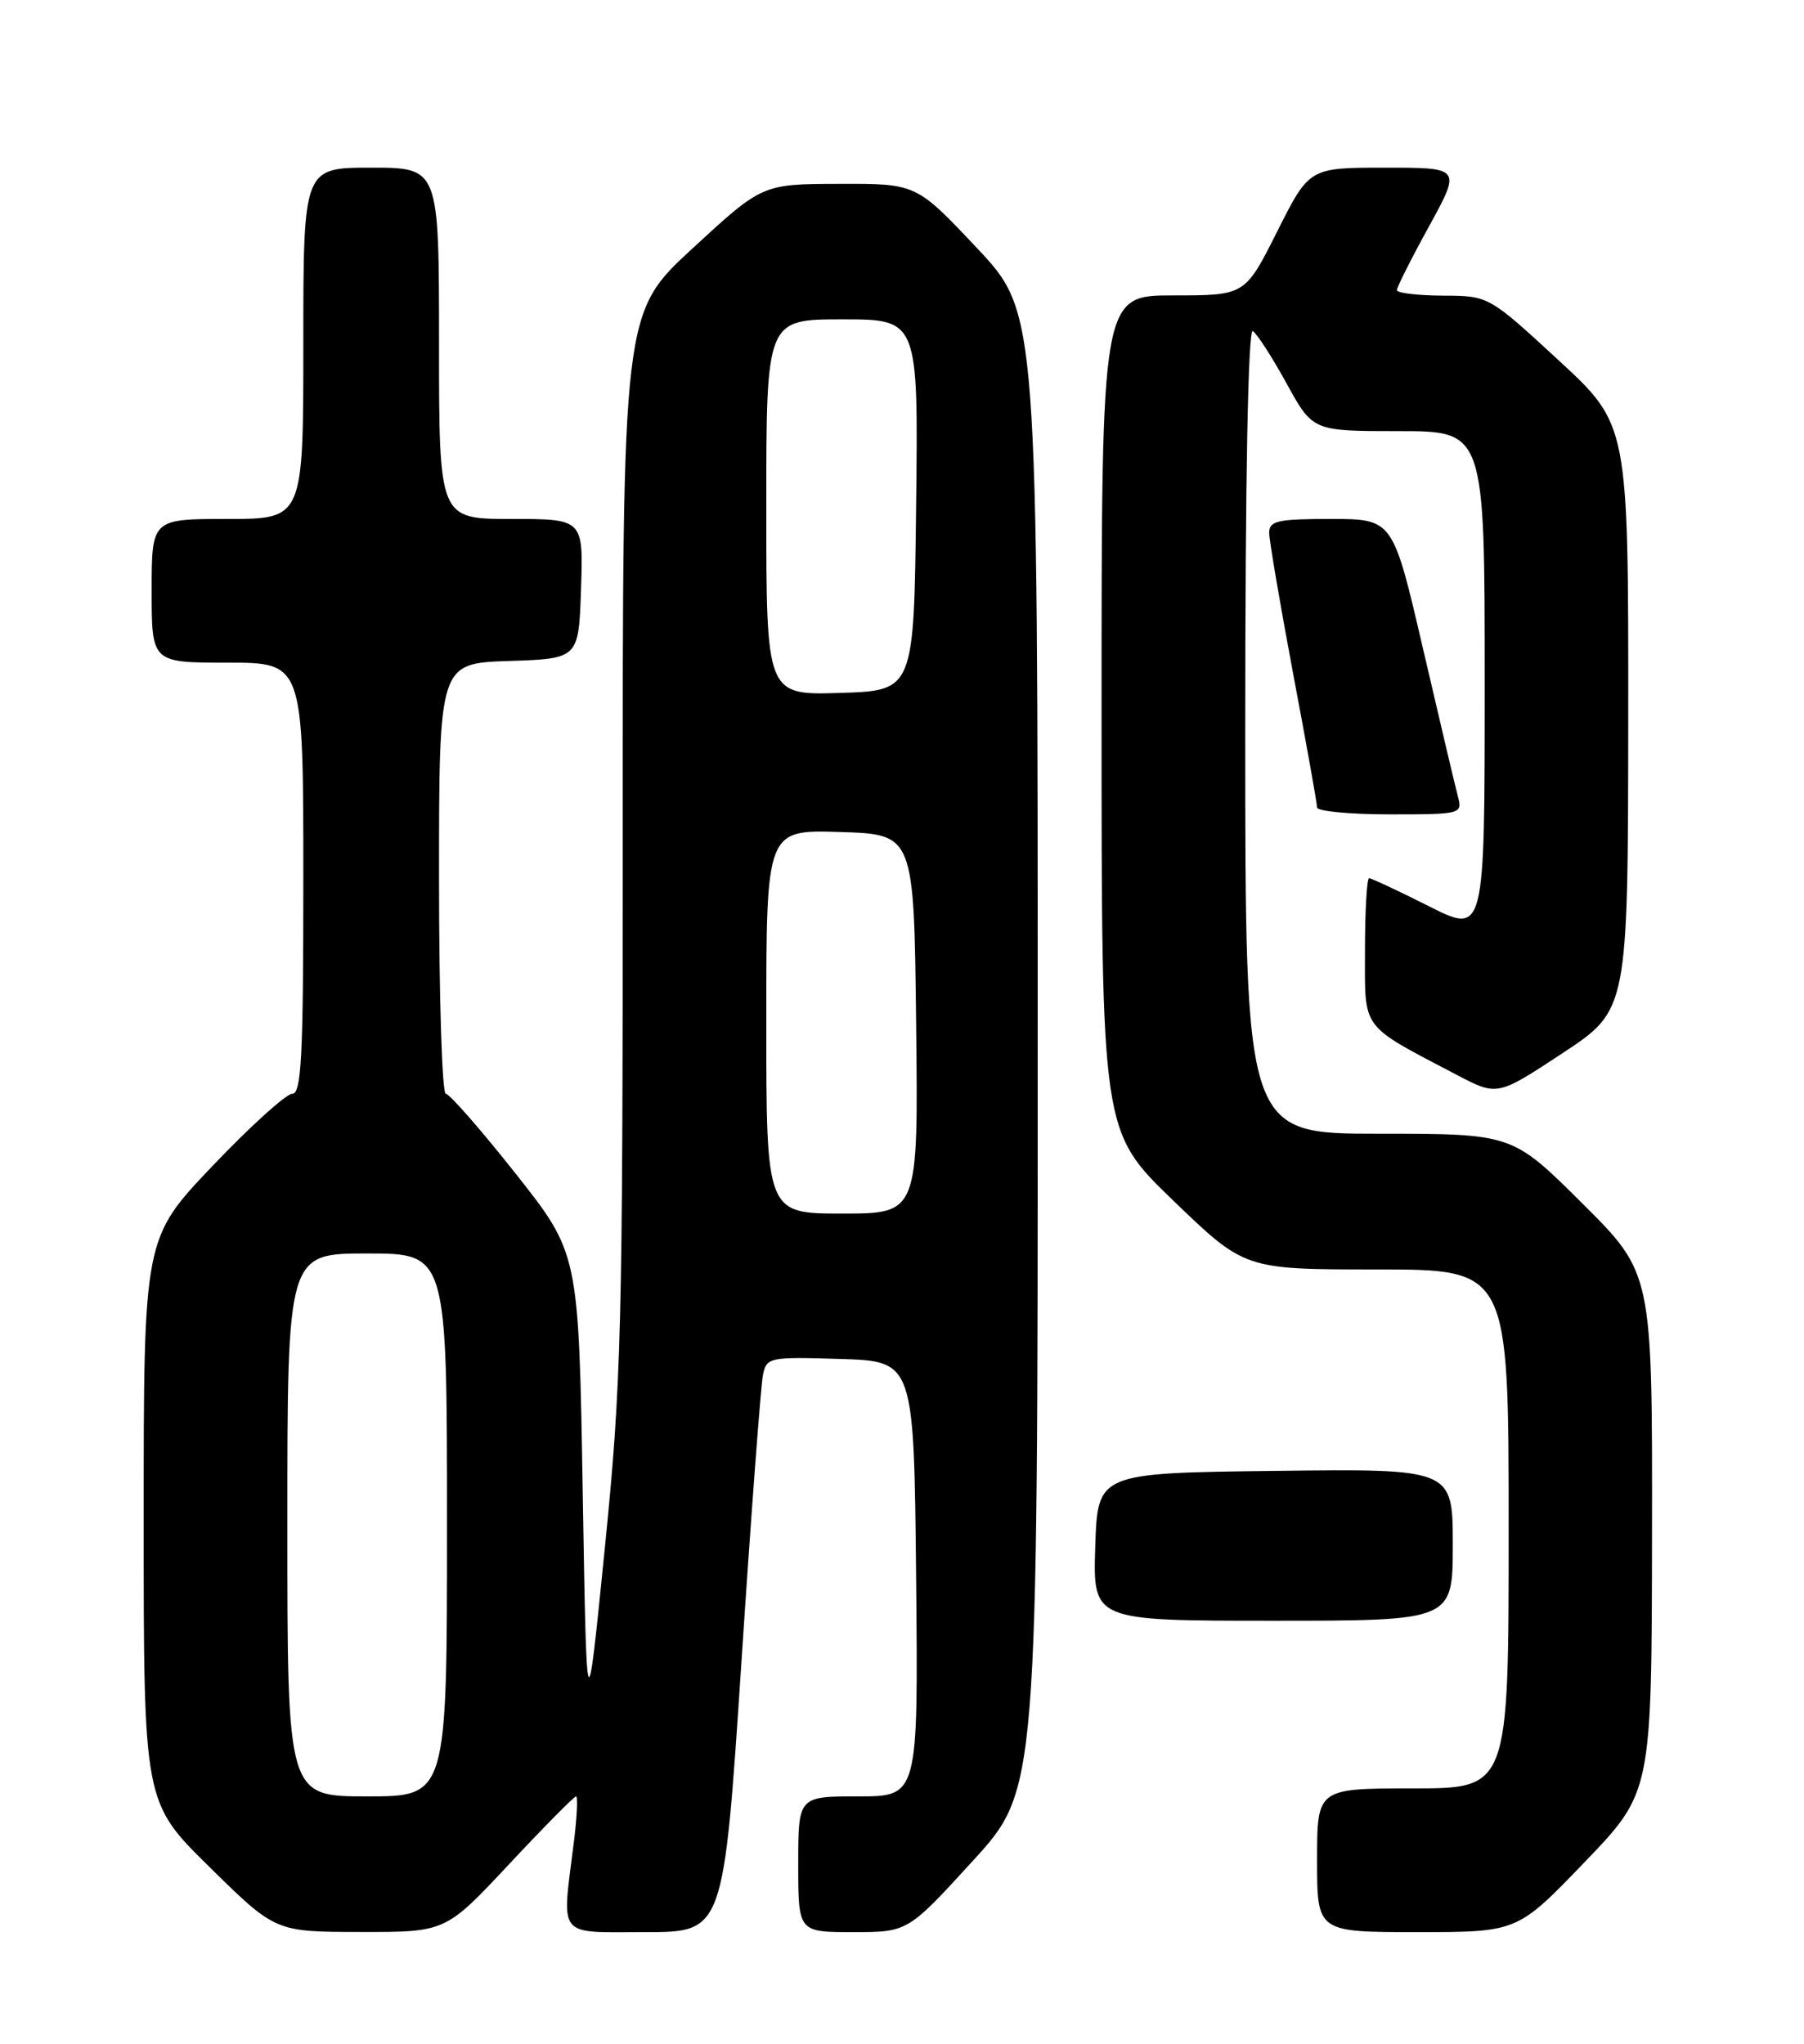 <?xml version="1.0" encoding="UTF-8" standalone="no"?>
<!DOCTYPE svg PUBLIC "-//W3C//DTD SVG 1.1//EN" "http://www.w3.org/Graphics/SVG/1.1/DTD/svg11.dtd" >
<svg xmlns="http://www.w3.org/2000/svg" xmlns:xlink="http://www.w3.org/1999/xlink" version="1.1" viewBox="0 0 226 256">
 <g >
 <path fill="currentColor"
d=" M 63.77 233.50 C 68.15 228.82 71.92 225.00 72.17 225.00 C 72.41 225.00 72.28 227.59 71.89 230.75 C 70.37 242.91 69.64 242.00 80.83 242.00 C 90.65 242.00 90.65 242.00 92.88 208.25 C 94.10 189.69 95.32 173.47 95.58 172.21 C 96.04 170.00 96.37 169.94 105.28 170.21 C 114.50 170.50 114.50 170.50 114.77 197.75 C 115.03 225.00 115.03 225.00 107.52 225.00 C 100.00 225.00 100.00 225.00 100.00 233.50 C 100.00 242.00 100.00 242.00 106.86 242.00 C 113.72 242.00 113.72 242.00 121.86 233.09 C 130.00 224.19 130.00 224.19 130.00 131.68 C 130.00 39.17 130.00 39.17 122.40 31.08 C 114.79 23.00 114.79 23.00 105.15 23.03 C 95.50 23.05 95.50 23.05 86.75 31.12 C 78.00 39.19 78.00 39.19 78.01 105.34 C 78.02 166.81 77.86 173.09 75.76 194.00 C 73.50 216.50 73.50 216.50 73.00 186.75 C 72.50 156.99 72.50 156.99 64.60 147.00 C 60.25 141.50 56.31 137.00 55.85 137.00 C 55.38 137.00 55.00 124.87 55.00 110.04 C 55.00 83.08 55.00 83.08 63.75 82.79 C 72.50 82.50 72.50 82.50 72.79 73.75 C 73.08 65.00 73.08 65.00 64.04 65.00 C 55.00 65.00 55.00 65.00 55.00 43.00 C 55.00 21.00 55.00 21.00 46.50 21.00 C 38.00 21.00 38.00 21.00 38.00 43.00 C 38.00 65.00 38.00 65.00 28.50 65.00 C 19.00 65.00 19.00 65.00 19.00 74.00 C 19.00 83.00 19.00 83.00 28.50 83.00 C 38.00 83.00 38.00 83.00 38.00 110.00 C 38.00 132.35 37.76 137.00 36.61 137.00 C 35.85 137.00 31.35 141.07 26.61 146.05 C 18.00 155.10 18.00 155.10 18.00 190.42 C 18.00 225.74 18.00 225.74 26.25 233.85 C 34.50 241.97 34.50 241.97 45.16 241.98 C 55.82 242.00 55.82 242.00 63.77 233.50 Z  M 198.50 233.25 C 206.92 224.50 206.92 224.50 206.96 191.98 C 207.00 159.46 207.00 159.46 198.23 150.73 C 189.46 142.00 189.46 142.00 172.73 142.00 C 156.00 142.00 156.00 142.00 156.00 91.44 C 156.00 59.89 156.36 41.10 156.95 41.47 C 157.47 41.79 159.37 44.74 161.18 48.03 C 164.46 54.00 164.46 54.00 175.23 54.00 C 186.00 54.00 186.00 54.00 186.00 85.51 C 186.00 117.03 186.00 117.03 179.02 113.51 C 175.19 111.58 171.81 110.00 171.52 110.00 C 171.24 110.00 171.00 114.06 171.00 119.01 C 171.00 129.17 170.30 128.22 182.54 134.65 C 187.58 137.29 187.58 137.29 195.77 131.90 C 203.95 126.50 203.95 126.50 203.98 89.84 C 204.00 53.19 204.00 53.19 195.25 45.12 C 186.50 37.05 186.50 37.05 180.75 37.03 C 177.59 37.01 175.00 36.70 175.00 36.34 C 175.00 35.97 176.81 32.37 179.03 28.34 C 183.05 21.00 183.05 21.00 173.54 21.00 C 164.02 21.00 164.02 21.00 160.00 29.00 C 155.98 37.00 155.98 37.00 146.99 37.00 C 138.00 37.00 138.00 37.00 138.00 89.36 C 138.00 141.71 138.00 141.71 146.97 150.36 C 155.93 159.00 155.93 159.00 172.47 159.00 C 189.00 159.00 189.00 159.00 189.00 191.50 C 189.00 224.00 189.00 224.00 177.00 224.00 C 165.00 224.00 165.00 224.00 165.00 233.00 C 165.00 242.00 165.00 242.00 177.54 242.00 C 190.09 242.00 190.09 242.00 198.50 233.25 Z  M 182.00 193.48 C 182.00 183.96 182.00 183.96 159.75 184.23 C 137.50 184.50 137.50 184.50 137.21 193.75 C 136.92 203.00 136.92 203.00 159.46 203.00 C 182.00 203.00 182.00 203.00 182.00 193.48 Z  M 182.64 99.75 C 182.31 98.51 180.35 90.19 178.27 81.25 C 174.50 65.01 174.50 65.01 166.75 65.00 C 160.03 65.00 159.00 65.23 159.00 66.75 C 159.01 67.71 160.36 75.64 162.00 84.38 C 163.65 93.11 165.00 100.65 165.00 101.13 C 165.00 101.61 169.10 102.00 174.12 102.00 C 183.08 102.00 183.22 101.96 182.64 99.75 Z  M 36.00 191.00 C 36.00 157.00 36.00 157.00 46.00 157.00 C 56.00 157.00 56.00 157.00 56.00 191.00 C 56.00 225.00 56.00 225.00 46.00 225.00 C 36.00 225.00 36.00 225.00 36.00 191.00 Z  M 96.00 127.96 C 96.00 103.92 96.00 103.92 105.25 104.21 C 114.50 104.50 114.50 104.50 114.77 128.25 C 115.04 152.00 115.04 152.00 105.52 152.00 C 96.00 152.00 96.00 152.00 96.00 127.96 Z  M 96.00 63.54 C 96.00 40.00 96.00 40.00 105.52 40.00 C 115.04 40.00 115.04 40.00 114.77 63.25 C 114.50 86.50 114.50 86.50 105.25 86.79 C 96.00 87.08 96.00 87.08 96.00 63.54 Z "/>
</g>
</svg>